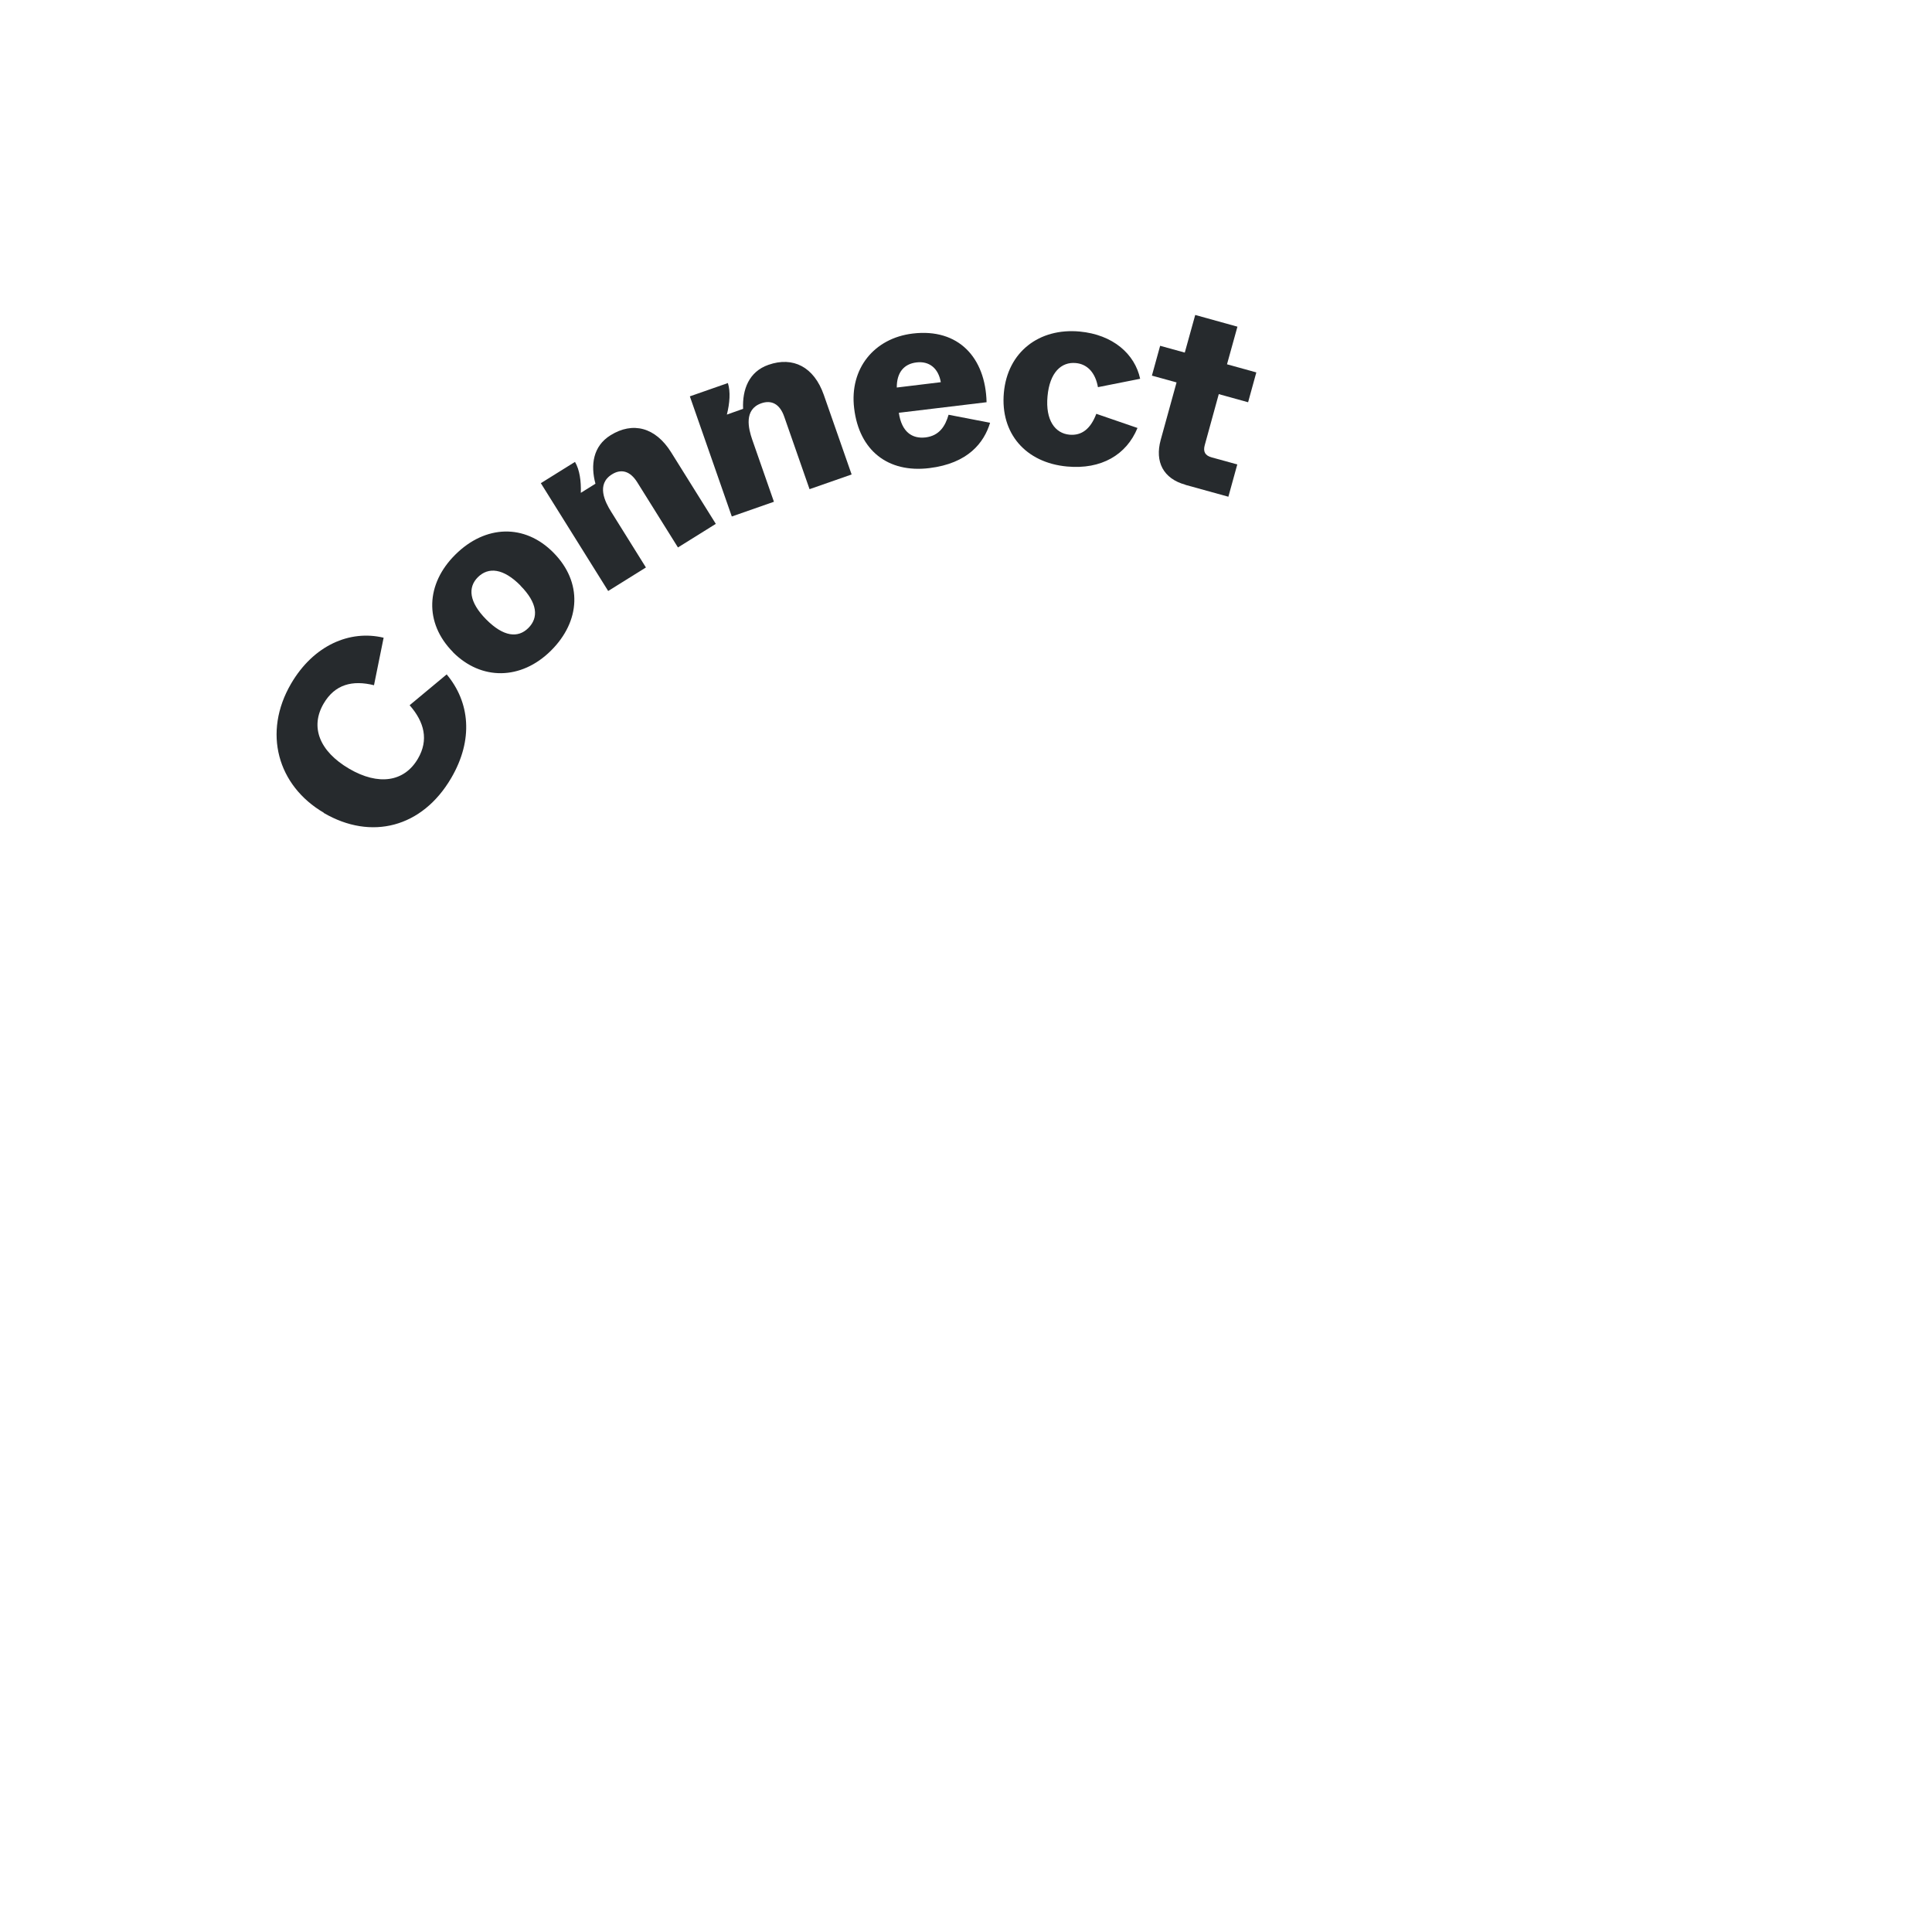 <svg width="118" height="118" viewBox="0 0 150 200" fill="none" xmlns="http://www.w3.org/2000/svg">
<path d="M8.524 84.137C3.728 81.331 2.177 75.833 5.136 70.766C7.453 66.808 11.2 65.175 14.713 66.017L13.716 70.934C11.485 70.381 9.666 70.84 8.501 72.838C7.1 75.232 8.031 77.754 11.149 79.581C14.184 81.353 16.852 80.949 18.258 78.546C19.399 76.604 18.931 74.744 17.405 73.004L21.24 69.813C23.635 72.672 24.041 76.56 21.708 80.543C18.705 85.677 13.424 87.023 8.513 84.154L8.524 84.137Z" fill="#262A2D"/>
<path d="M21.892 67.503C18.908 64.485 19.069 60.442 22.148 57.402C25.243 54.337 29.308 54.19 32.292 57.208C35.321 60.267 35.116 64.305 32.02 67.37C28.942 70.41 24.829 70.466 21.887 67.511L21.892 67.503ZM28.886 60.62C27.094 58.812 25.556 58.678 24.472 59.749C23.413 60.8 23.55 62.325 25.334 64.127C27.127 65.934 28.629 66.069 29.688 65.017C30.772 63.946 30.665 62.43 28.873 60.623L28.886 60.62Z" fill="#262A2D"/>
<path d="M37.961 61.183L30.988 50.018L34.523 47.815C35.004 48.632 35.166 49.79 35.126 51.019L36.641 50.075C36.123 48.146 36.379 46.185 38.208 45.053C40.504 43.628 42.853 44.221 44.48 46.829L49.101 54.23L45.182 56.672L40.975 49.937C40.213 48.708 39.266 48.53 38.352 49.104C36.702 50.127 37.627 51.964 38.273 52.985L41.865 58.744L37.947 61.186L37.961 61.183Z" fill="#262A2D"/>
<path d="M50.753 53.459L46.413 41.03L50.351 39.653C50.633 40.555 50.546 41.729 50.245 42.918L51.926 42.322C51.835 40.326 52.524 38.47 54.552 37.766C57.096 36.874 59.263 37.982 60.277 40.869L63.16 49.117L58.804 50.639L56.185 43.139C55.713 41.778 54.831 41.391 53.808 41.749C51.977 42.391 52.479 44.381 52.876 45.526L55.117 51.942L50.761 53.465L50.753 53.459Z" fill="#262A2D"/>
<path d="M63.42 42.258C62.928 38.171 65.477 35.011 69.486 34.528C74.221 33.96 77.02 37.024 77.13 41.638L68.047 42.731C68.341 44.728 69.428 45.44 70.811 45.282C72.241 45.106 72.857 44.111 73.197 42.935L77.494 43.765C76.868 45.817 75.229 47.972 71.192 48.46C66.922 48.975 63.944 46.642 63.422 42.272L63.42 42.258ZM72.392 39.564C72.142 38.121 71.195 37.357 69.871 37.518C68.574 37.673 67.827 38.558 67.834 40.117L72.392 39.564Z" fill="#262A2D"/>
<path d="M78.919 40.658C79.301 36.425 82.581 33.936 86.764 34.32C90.211 34.641 92.477 36.639 93.028 39.211L88.658 40.079C88.396 38.581 87.56 37.686 86.361 37.582C84.873 37.445 83.664 38.542 83.438 41.023C83.211 43.505 84.224 44.861 85.711 44.999C86.985 45.116 87.903 44.39 88.489 42.838L92.753 44.303C91.609 47.092 88.994 48.619 85.466 48.293C81.181 47.901 78.54 44.869 78.919 40.658Z" fill="#262A2D"/>
<path d="M97.713 50.181C95.415 49.548 94.538 47.803 95.152 45.551L96.797 39.588L94.245 38.885L95.097 35.797L97.648 36.5L98.729 32.605L103.099 33.817L102.019 37.712L105.054 38.552L104.203 41.641L101.167 40.8L99.713 46.088C99.533 46.746 99.741 47.158 100.431 47.347L103.083 48.079L102.161 51.421L97.708 50.19L97.713 50.181Z" fill="#262A2D"/>
</svg>
